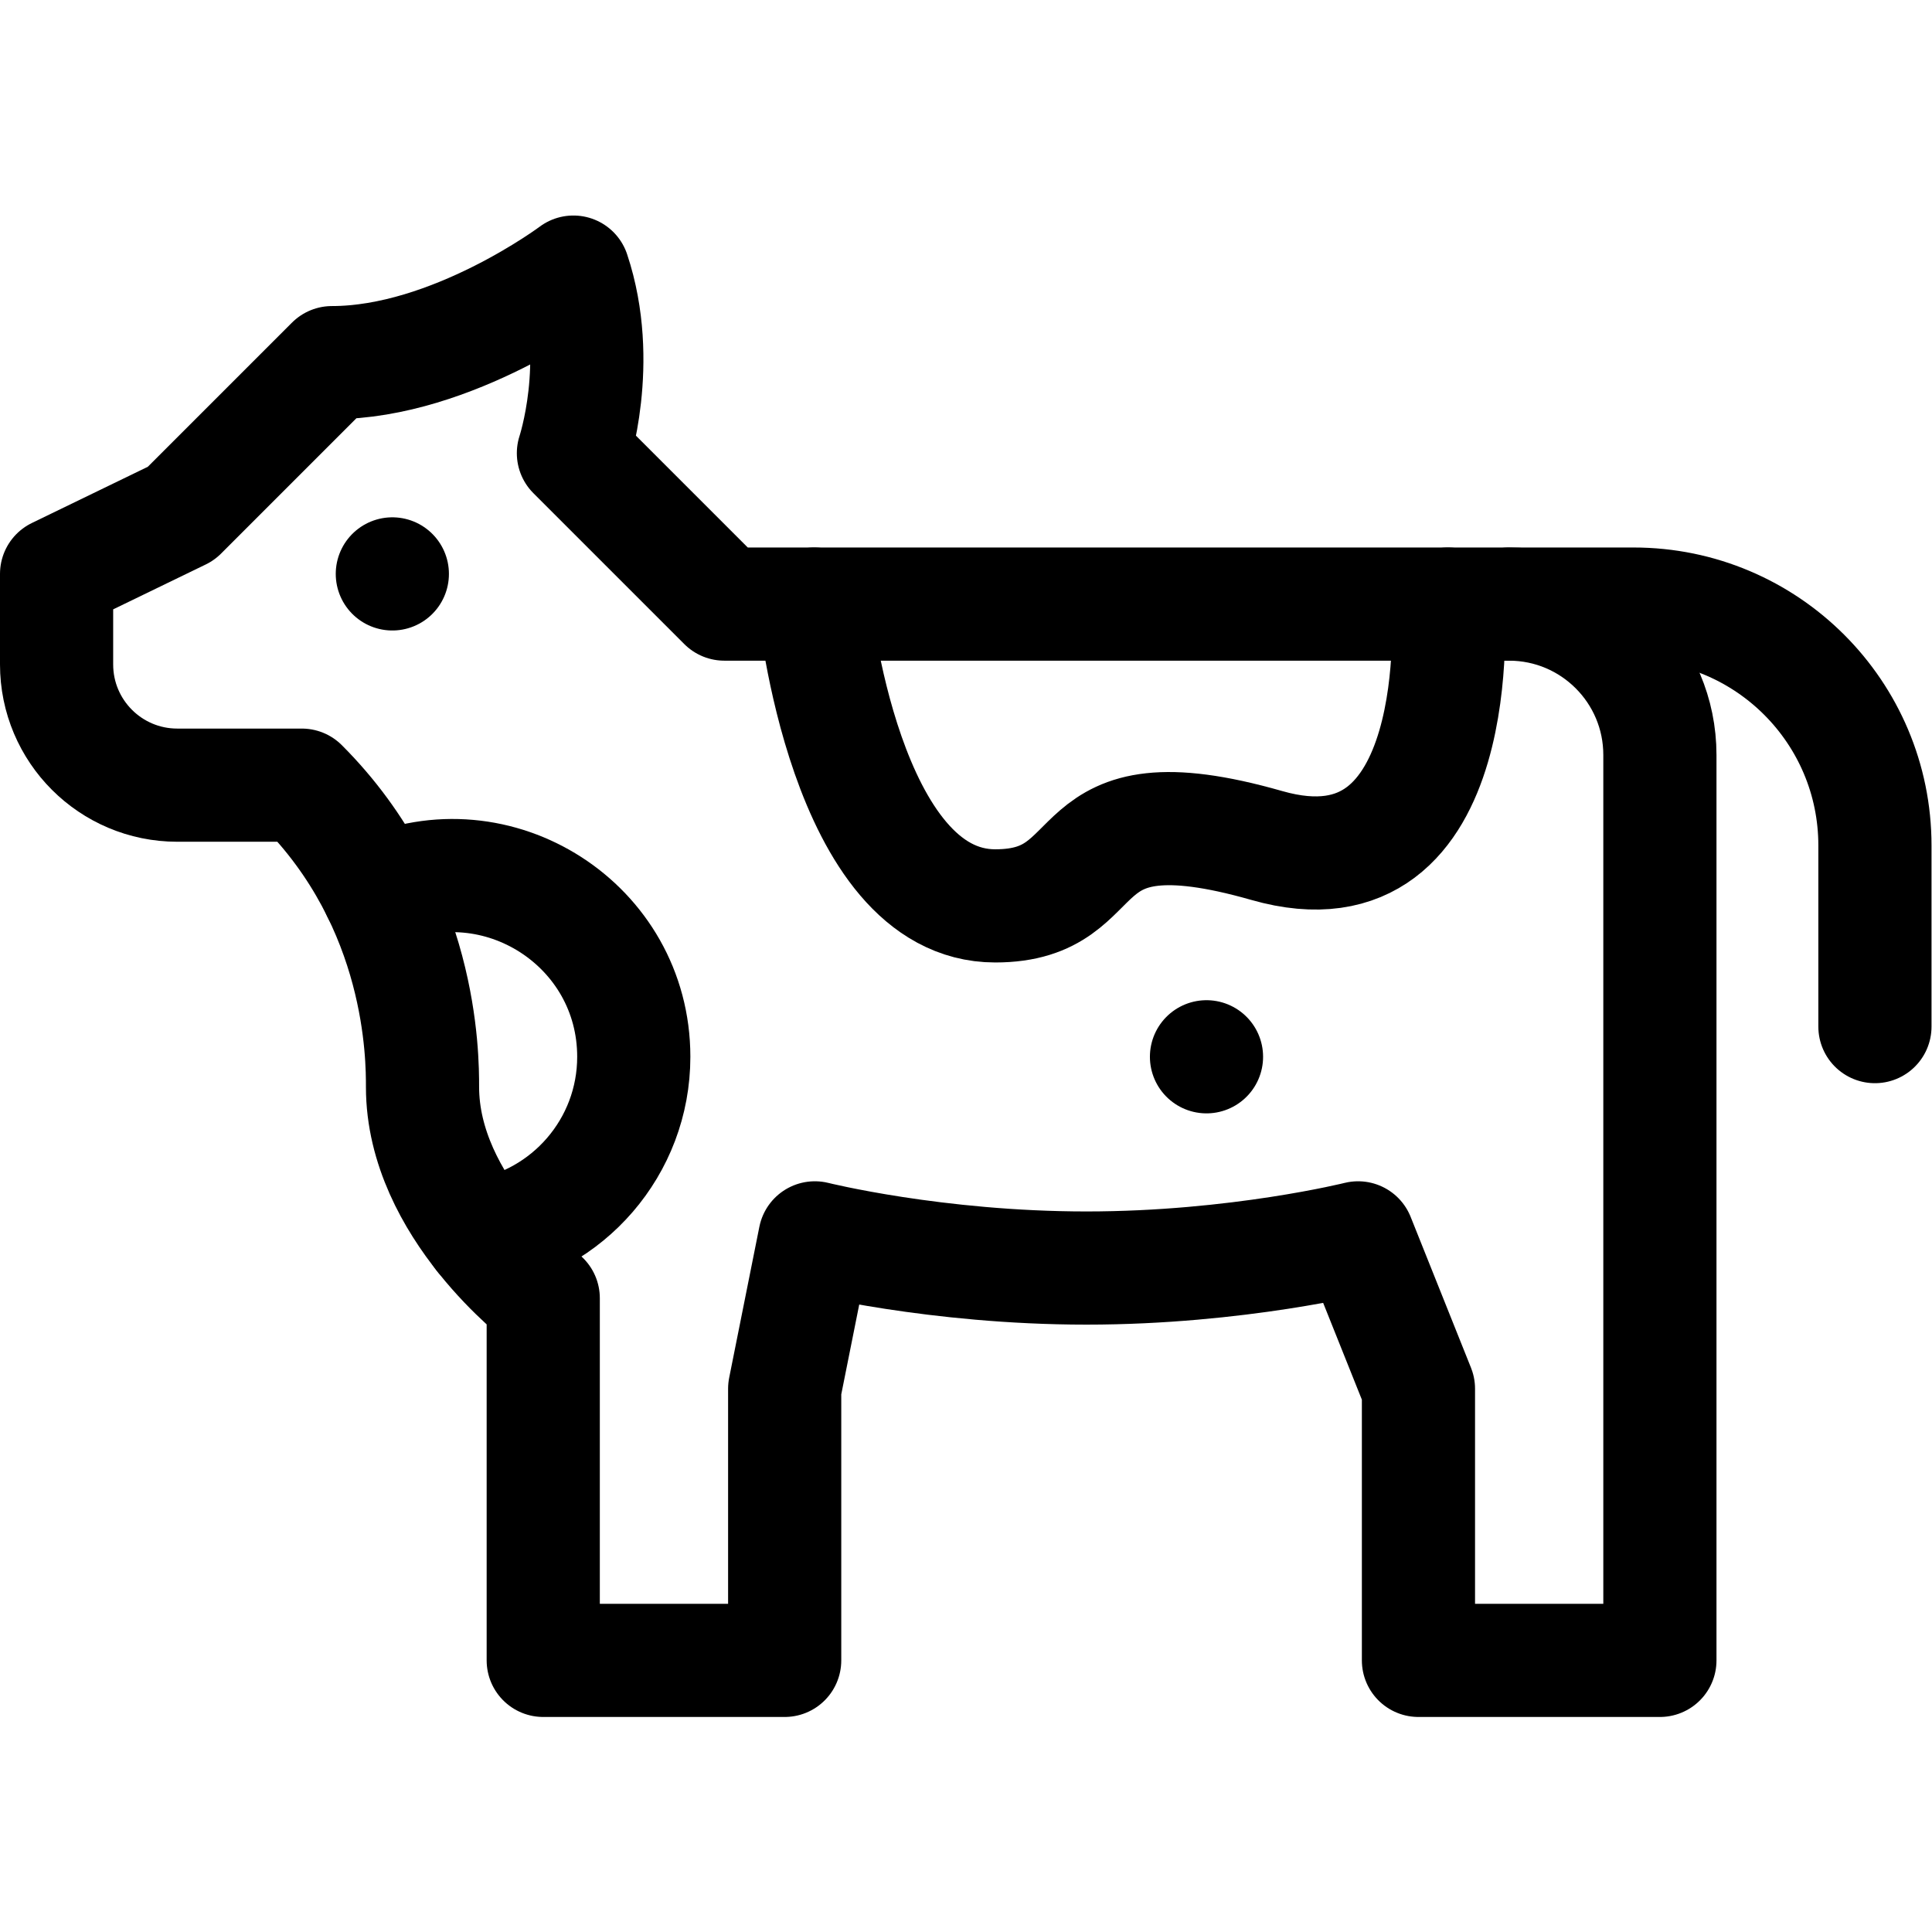 <?xml version="1.0" encoding="UTF-8" standalone="no"?>
<!-- Created with Inkscape (http://www.inkscape.org/) -->

<svg
   version="1.1"
   id="svg345"
   xml:space="preserve"
   width="682.667"
   height="682.667"
   viewBox="0 0 682.667 682.667"
   xmlns="http://www.w3.org/2000/svg"
   xmlns:svg="http://www.w3.org/2000/svg"><defs
     id="defs349"><clipPath
       clipPathUnits="userSpaceOnUse"
       id="clipPath359"><path
         d="M 0,512 H 512 V 0 H 0 Z"
         id="path357" /></clipPath></defs><g
     id="g351"
     transform="matrix(1.333,0,0,-1.333,0,682.667)"><g
       id="g353"><g
         id="g355"
         clip-path="url(#clipPath359)"><g
           id="g361"
           transform="translate(400,352)"><path
             d="m 0,0 h -208 l -40,40 c 0,0 8,24 0,48 0,0 -32,-24 -64,-24 L -352,24 -385,8 v -24 c 0,-17.673 14.327,-32 32,-32 h 33 c 32,-32 32,-72 32,-80 0,-32 32,-56 32,-56 v -96 h 64 v 72 l 8,40 c 0,0 32,-8 72,-8 40,0 72,8 72,8 l 16,-40 v -72 H 40 V -40 C 40,-17.909 22.091,0 0,0 Z"
             style="fill:none;stroke:#000000;stroke-width:30;stroke-linecap:round;stroke-linejoin:round;stroke-miterlimit:10;stroke-dasharray:none;stroke-opacity:1"
             id="path363" /></g><g
           id="g365"
           transform="translate(104,360)"><path
             d="M 0,0 V 0"
             style="fill:none;stroke:#000000;stroke-width:30;stroke-linecap:round;stroke-linejoin:round;stroke-miterlimit:10;stroke-dasharray:none;stroke-opacity:1"
             id="path367" /></g><g
           id="g369"
           transform="translate(400,352)"><path
             d="m 0,0 h 33 c 35.346,0 64,-28.654 64,-64 v -48"
             style="fill:none;stroke:#000000;stroke-width:30;stroke-linecap:round;stroke-linejoin:round;stroke-miterlimit:10;stroke-dasharray:none;stroke-opacity:1"
             id="path371" /></g><g
           id="g373"
           transform="translate(383.814,352)"><path
             d="m 0,0 c 0,0 5.845,-79.384 -48,-64 -56,16 -40,-16 -72,-16 -40,0 -48,80 -48,80"
             style="fill:none;stroke:#000000;stroke-width:30;stroke-linecap:round;stroke-linejoin:round;stroke-miterlimit:10;stroke-dasharray:none;stroke-opacity:1"
             id="path375" /></g><g
           id="g377"
           transform="translate(319.814,232)"><path
             d="M 0,0 V 0"
             style="fill:none;stroke:#000000;stroke-width:30;stroke-linecap:round;stroke-linejoin:round;stroke-miterlimit:10;stroke-dasharray:none;stroke-opacity:1"
             id="path379" /></g><g
           id="g381"
           transform="translate(127.537,184.594)"><path
             d="m 0,0 c 22.928,3.617 40.463,23.461 40.463,47.406 0,34.95 -36.177,58.034 -67.762,43.74"
             style="fill:none;stroke:#000000;stroke-width:30;stroke-linecap:round;stroke-linejoin:round;stroke-miterlimit:10;stroke-dasharray:none;stroke-opacity:1"
             id="path383" /></g></g></g></g></svg>
